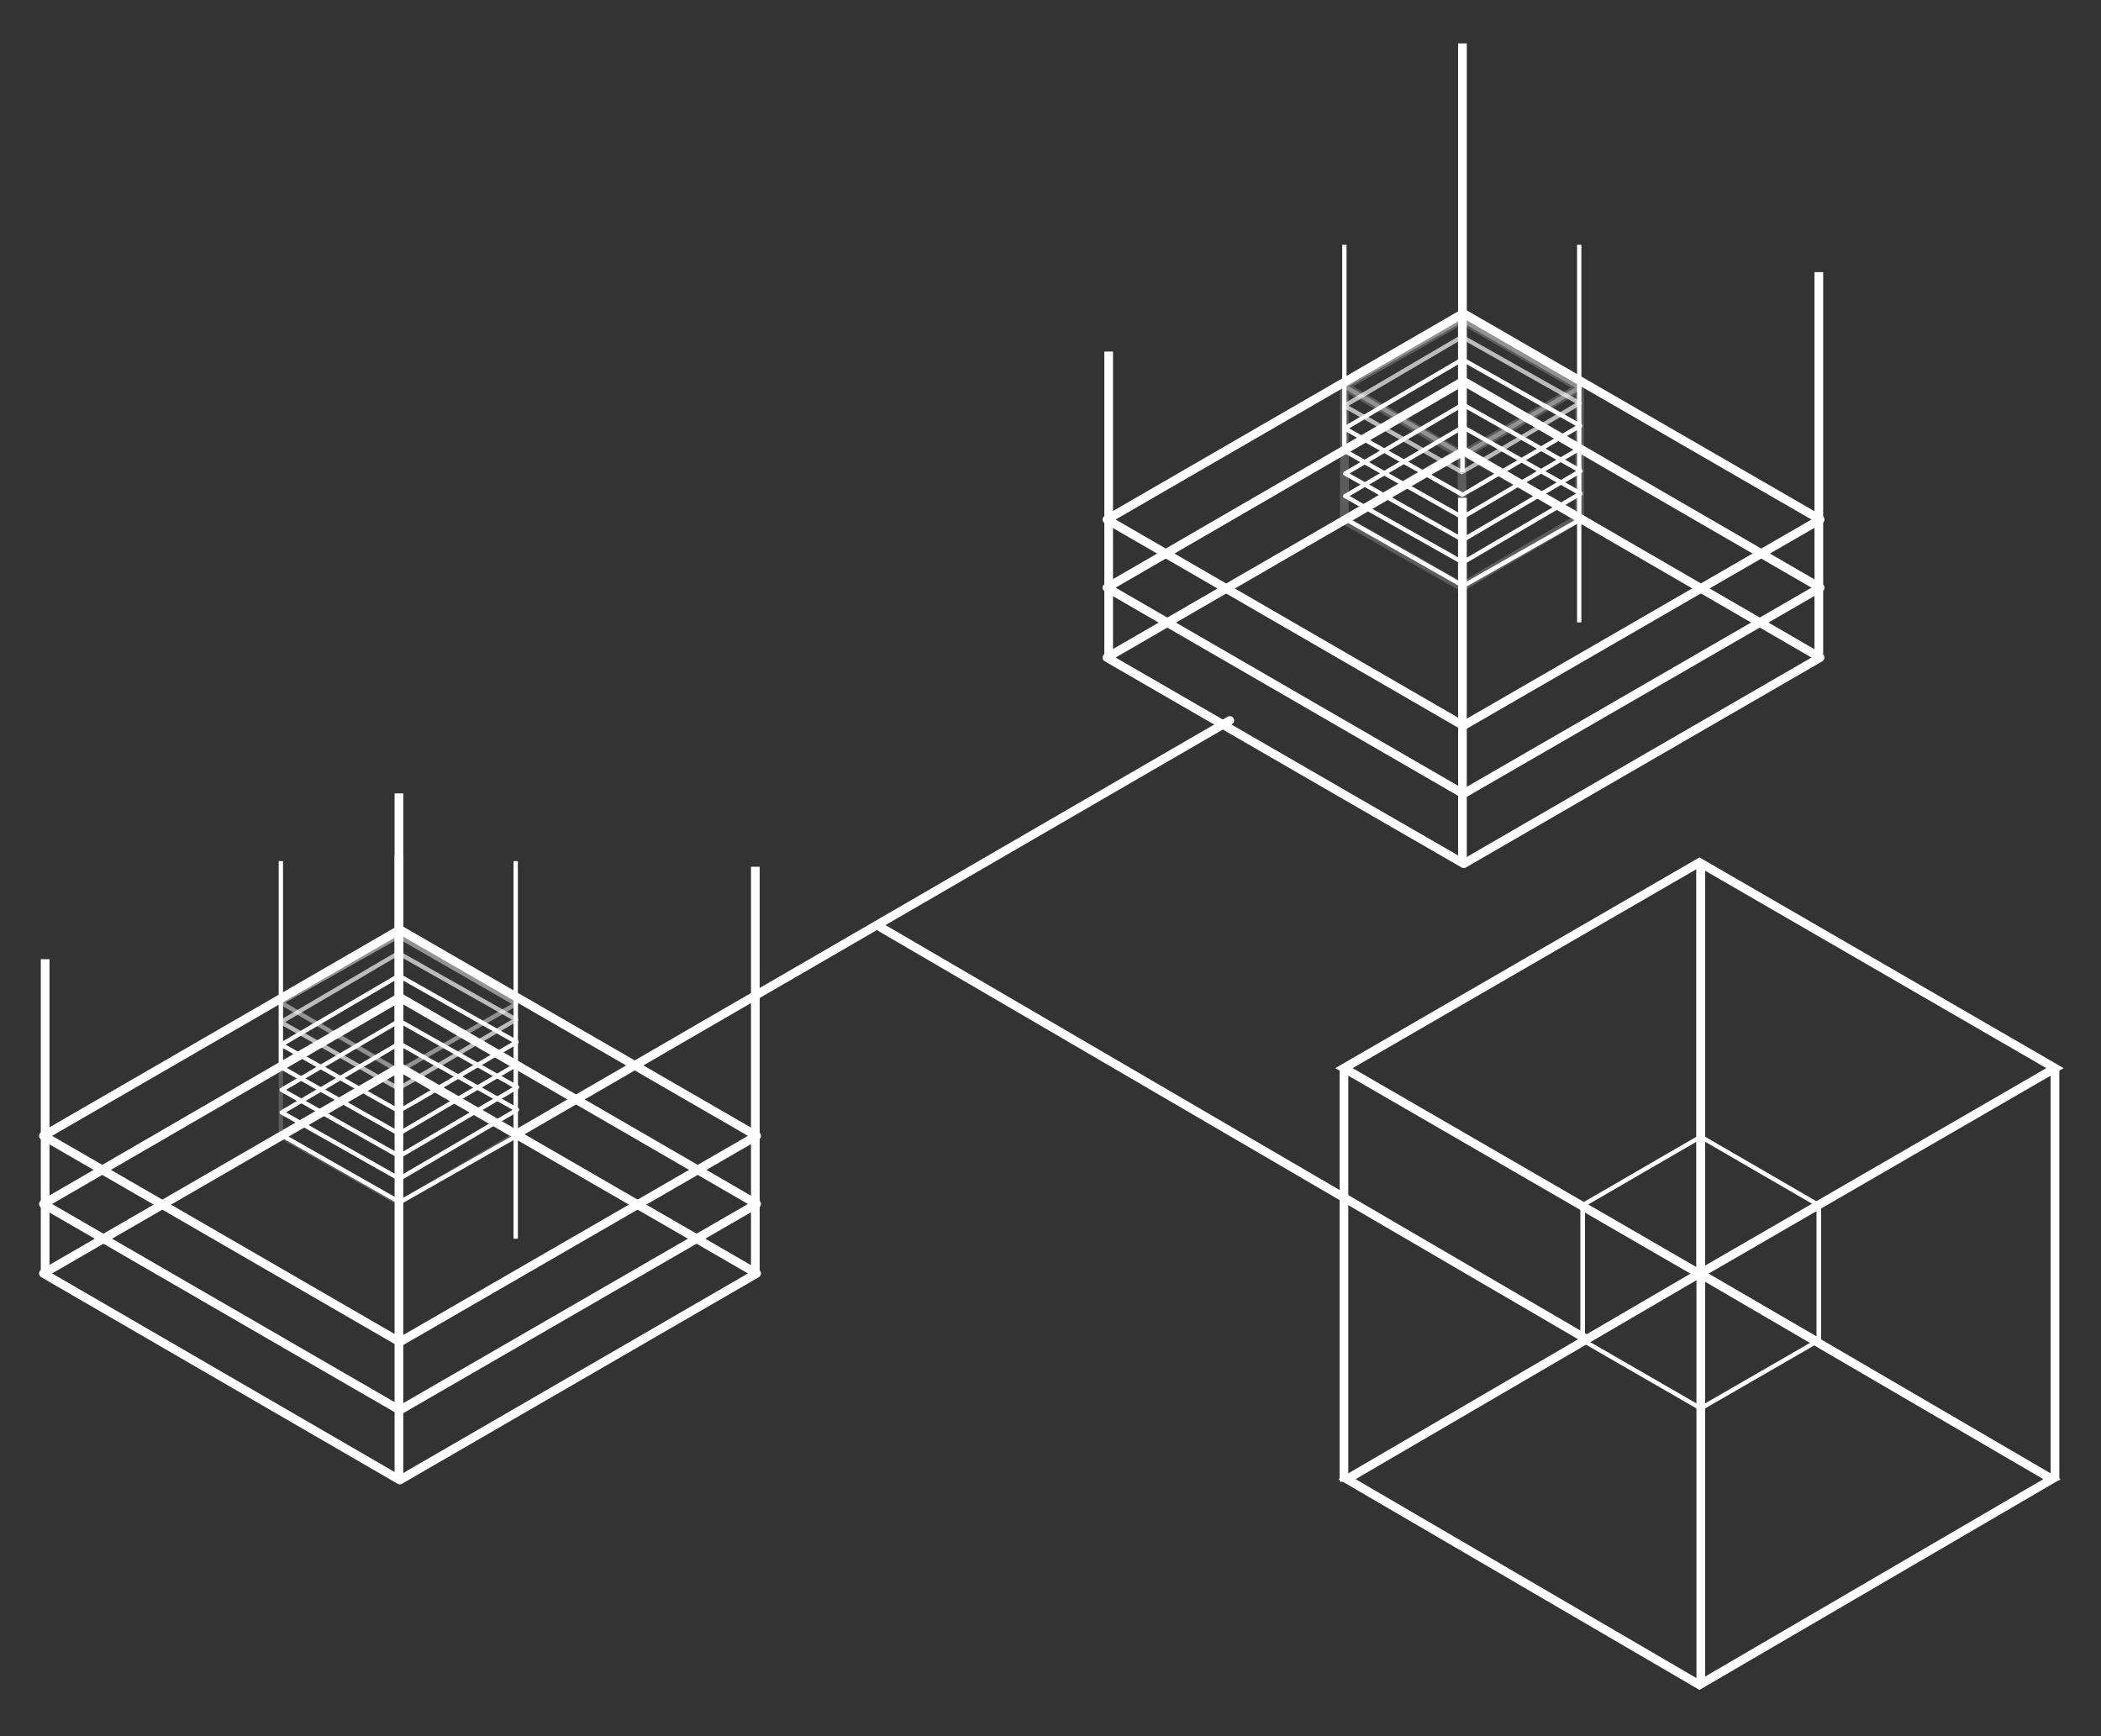 <?xml version="1.0" encoding="utf-8"?>
<!-- Generator: Adobe Illustrator 22.1.0, SVG Export Plug-In . SVG Version: 6.00 Build 0)  -->
<svg version="1.1" id="Layer_1" xmlns="http://www.w3.org/2000/svg" xmlns:xlink="http://www.w3.org/1999/xlink" x="0px" y="0px"
	 viewBox="0 0 484 400" style="enable-background:new 0 0 484 400;" xml:space="preserve">
<rect x="0" y="0" width="484" height="400" fill="#333333" stroke="none"/>
<style type="text/css">
	.st0{fill:none;stroke:#FFFFFF;stroke-width:2;stroke-linecap:round;enable-background:new    ;}
	.st1{fill:none;stroke:#FFFFFF;stroke-width:2;stroke-linecap:round;}
	.st2{fill:none;stroke:#FFFFFF;stroke-width:2;stroke-dasharray:378.52,378.52;}
	.st3{fill:none;stroke:#FFFFFF;stroke-width:2;stroke-dasharray:376.09,376.09;}
	.st4{opacity:0.994;fill:none;stroke:#FFFFFF;stroke-linejoin:round;enable-background:new    ;}
	.st5{fill:none;stroke:#FFFFFF;stroke-linejoin:round;}
	.st6{opacity:0.995;fill:none;stroke:#FFFFFF;stroke-linejoin:round;enable-background:new    ;}
	.st7{fill:#00659C;fill-opacity:0;}
	.st8{fill:none;stroke:#FFFFFF;stroke-width:2;stroke-dasharray:94.8,94.8;}
	.st9{opacity:0.998;fill:none;stroke:#FFFFFF;stroke-width:2;stroke-dasharray:94.9;enable-background:new    ;}
	
		.st10{opacity:0.992;fill:none;stroke:#FFFFFF;stroke-width:2;stroke-linecap:round;stroke-linejoin:round;stroke-dasharray:380,380;enable-background:new    ;}
	.st11{fill:none;stroke:#FFFFFF;stroke-width:2;stroke-linecap:round;stroke-linejoin:round;}
	.st12{fill:none;stroke:#FFFFFF;stroke-width:2;stroke-linecap:round;stroke-linejoin:round;stroke-opacity:0;}
	.st13{fill:none;stroke:#FFFFFF;stroke-width:2;stroke-dasharray:107,107;stroke-dashoffset:-45;}
	.st14{opacity:0.667;fill:none;stroke:#FFFFFF;stroke-linejoin:round;enable-background:new    ;}
	.st15{opacity:0.333;fill:none;stroke:#FFFFFF;stroke-linejoin:round;enable-background:new    ;}
	.st16{fill:none;stroke:#FFFFFF;stroke-dasharray:96,96;stroke-dashoffset:67;}
	.st17{fill:none;stroke:#FFFFFF;stroke-width:2;stroke-dasharray:96,96;stroke-dashoffset:28;}
	.st18{fill:none;stroke:#FFFFFF;stroke-dasharray:96,96;stroke-dashoffset:9;}
	.st19{fill:none;stroke:#FFFFFF;stroke-dasharray:96,96;stroke-dashoffset:48;}
	.st20{fill:none;stroke:#FFFFFF;stroke-linejoin:round;stroke-opacity:0;}
	.st21{opacity:0.2;fill:none;stroke:#FFFFFF;stroke-linejoin:round;enable-background:new    ;}
	.st22{fill:none;stroke:#FFFFFF;stroke-width:2;stroke-dasharray:107,107;stroke-dashoffset:-21;}
	.st23{fill:none;stroke:#FFFFFF;stroke-width:2;stroke-dasharray:107,107;}
	.st24{fill:none;stroke:#FFFFFF;stroke-dasharray:96,96;stroke-dashoffset:28;}
	.st25{fill:none;stroke:#FFFFFF;stroke-width:2;stroke-linejoin:round;stroke-opacity:0;}
	.st26{opacity:0.2;fill:none;stroke:#FFFFFF;stroke-width:2;stroke-linejoin:round;enable-background:new    ;}
	.st27{fill:none;stroke:#FFFFFF;stroke-width:2;stroke-dasharray:107,107;stroke-dashoffset:-23;}
	.st28{fill:none;stroke:#FFFFFF;stroke-width:2;stroke-dasharray:107,107;stroke-dashoffset:-10;}
	.st29{fill:none;stroke:#FFFFFF;stroke-width:2;stroke-dasharray:107,107;stroke-dashoffset:-5;}
</style>
<title>DottedField_MotionTest2 2</title>
<desc>Created with Sketch.</desc>
<g id="Page-1" transform="translate(120.6,376.7) translate(-194,-341)">
	<path id="Connector_1" class="st0" d="M275.5,177.5l162.8,95"/>
	<path id="Connector2" class="st1" d="M192.5,225.5l164.2-95.2"/>
	<g id="Parent" transform="translate(383,163)">
		<path id="ParentLineBack" class="st2" d="M82.2,0.8v94.8"/>
		<path id="ParentBase" class="st3" d="M81.9,189.5L0.7,142.1l81.2-47.4l81.2,47.4L81.9,189.5z"/>
		<path id="ParentCoreRightBack" class="st4" d="M82.2,94.3l27.2,15.8V78.9l-0.3-0.1L82.2,63.2V94.3z"/>
		<path id="ParentCoreLeftFront" class="st5" d="M55,78.9l27.2,15.8v31.1L55,110.1V78.9z"/>
		<path id="ParentCoreLeftBack" class="st5" d="M82.2,94.3L55,110.1V78.9l0.3-0.1l26.9-15.6V94.3z"/>
		<path id="ParentCoreRightFront" class="st6" d="M109.4,78.9L82.2,94.7v31.1l27.2-15.7V78.9z"/>
		<path id="ParentFill" class="st7" d="M0.6,47.5l81.9-48l81,48v93.7l-82,48.3L0.6,141.2V47.5z"/>
		<path id="ParentTop" class="st2" d="M81.9,94.8L0,47.4L81.9,0l81.9,47.4L81.9,94.8z"/>
		<path id="ParentLineLeft" class="st8" d="M0,47.9v94.8"/>
		<path id="ParentLineFront" class="st8" d="M82.2,95.1v94.8"/>
		<path id="ParentLineRight" class="st9" d="M163.8,47.5v94.9"/>
		<path id="ParentLineBack-2" class="st2" d="M82.2,0.8v94.8"/>
	</g>
	<path id="LeftBase" class="st10" d="M192.7,225.9l55,31.8l-82.2,47.6l-82.1-47.6l82.1-47.5L192.7,225.9"/>
	<g id="LeftCopy" transform="translate(83,103)">
		<path id="LeftBox2" class="st11" d="M82.5,186.2L0.4,138.7l82.1-47.6l82.2,47.6L82.5,186.2z"/>
		<path id="LeftBox3" class="st11" d="M82.5,170.5L0.4,123l82.1-47.5l82.2,47.5L82.5,170.5z"/>
		<path id="LeftBox4" class="st12" d="M82.5,154.8L0.4,107.3l82.1-47.5l82.2,47.5L82.5,154.8z"/>
		<path id="LeftBoxLineBack" class="st13" d="M82.3,13.3v94"/>
		<path id="LeftCore1" class="st5" d="M82.3,107.3l-26.9,15.6l27.1,15.4l0,0l27.1-15.4L82.3,107.3z"/>
		<path id="LeftCore2" class="st5" d="M55.3,117.6l27.1-15.9l27.1,15.3c0,0-26.9,15.8-27.1,15.9L55.3,117.6z"/>
		<path id="LeftCore3" class="st5" d="M55.3,112.4l27.1-15.9l27.1,15.3c0,0-26.9,15.8-27.1,15.9L55.3,112.4z"/>
		<path id="LeftCore4" class="st5" d="M55.2,107.2l27.1-15.9l27.1,15.3c0,0-27,15.8-27.1,15.9L55.2,107.2z"/>
		<path id="LeftCore5" class="st5" d="M55.2,102l27.1-15.9l27.1,15.3c0,0-27,15.9-27.1,15.9L55.2,102z"/>
		<path id="LeftCore6" class="st14" d="M55.1,96.8l27.1-15.9l27.1,15.3c0,0-27,15.9-27.1,15.9L55.1,96.8z"/>
		<path id="LeftCore7" class="st15" d="M109.3,92.6l-26.9,15.5L55.1,92.3L82.2,77L109.3,92.6z"/>
		<path id="LeftBox5" class="st12" d="M82.5,139.2L0.4,91.6l82.1-47.5l82.2,47.5L82.5,139.2z"/>
		<path id="LeftBox6" class="st12" d="M82.5,123.5L0.4,76l82.1-47.6L164.7,76L82.5,123.5z"/>
		<path id="LeftCoreLineFront" class="st16" d="M82.3,75.1v95.6"/>
		<path id="LeftCoreLineBack" class="st17" d="M82.3,44.1v95.6"/>
		<path id="LeftCoreLineRight" class="st18" d="M109.2,59.7v95.7"/>
		<path id="LeftCoreLineLeft" class="st19" d="M55.1,59.7v95.7"/>
		<path id="LeftBoxFinal" class="st20" d="M0.8,59.3v95.4V59.3z M82.3,106.9v95.4V106.9z M164.4,60.9v95.3V60.9z M82.6,13.3v95.4
			V13.3z M82.5,201.9L0.4,154.3l82.1-47.5l82.2,47.5L82.5,201.9z M82.5,107.8L0.4,60.3l82.1-47.6l82.2,47.6L82.5,107.8z"/>
		<path id="LeftBoxFill" class="st7" d="M1.6,60.5L83.1,14L164,60.5v93.7l-81.5,47.3L1.6,154.2V60.5z"/>
		<path id="LeftCoreFinal" class="st21" d="M55.1,92.3v30.5V92.3z M82.2,107.2v32.3v-37.3V107.2z M82.2,77.4v30.8V77.4z M109.3,92.6
			v30.2V92.6z M82.2,107.2l-27.1,15.9l27.1,15.4l0.3-0.2l26.8-15.7L82.2,107.2z M109.3,92.6l-27.1,15.6L55.1,92.3L82.2,77
			L109.3,92.6z"/>
		<path id="LeftBoxLineLeft" class="st22" d="M0.8,61.3v93"/>
		<path id="LeftBoxLineFront" class="st23" d="M82.3,108v94"/>
		<path id="LeftBoxLineRight" class="st23" d="M164.4,61v93"/>
		<path id="LeftBox7" class="st12" d="M82.5,108.1L0.4,60.6L82.5,13l82.2,47.6L82.5,108.1z"/>
	</g>
	<path id="RightBase" class="st10" d="M383.4,147.6l-55-31.8l82.2-47.6l82.1,47.6l-82.1,47.5L383.4,147.6"/>
	<g id="RightCopy" transform="translate(328,-39)">
		<path id="RightBox2" class="st11" d="M82.5,186.2L0.4,138.7l82.1-47.6l82.2,47.6L82.5,186.2z"/>
		<path id="RightBox3" class="st11" d="M82.5,170.5L0.4,123l82.1-47.5l82.2,47.5L82.5,170.5z"/>
		<path id="RightBox4" class="st12" d="M82.5,154.8L0.4,107.3l82.1-47.5l82.2,47.5L82.5,154.8z"/>
		<path id="RightBoxLineBack" class="st23" d="M82.3,13.3v94"/>
		<path id="RightCore1" class="st5" d="M82.3,107.3l-26.9,15.6l27.1,15.4l0,0l27.1-15.4L82.3,107.3z"/>
		<path id="RightCore2" class="st5" d="M55.3,117.6l27.1-15.9l27.1,15.3c0,0-26.9,15.8-27.1,15.9L55.3,117.6z"/>
		<path id="RightCore3" class="st5" d="M55.3,112.4l27.1-15.9l27.1,15.3c0,0-26.9,15.8-27.1,15.9L55.3,112.4z"/>
		<path id="RightCore4" class="st5" d="M55.2,107.2l27.1-15.9l27.1,15.3c0,0-27,15.8-27.1,15.9L55.2,107.2z"/>
		<path id="RightCore5" class="st5" d="M55.2,102l27.1-15.9l27.1,15.3c0,0-27,15.9-27.1,15.9L55.2,102z"/>
		<path id="RightCore6" class="st14" d="M55.1,96.8l27.1-15.9l27.1,15.3c0,0-27,15.9-27.1,15.9L55.1,96.8z"/>
		<path id="RightCore7" class="st15" d="M109.3,92.6l-26.9,15.5L55.1,92.3L82.2,77L109.3,92.6z"/>
		<path id="RightBox5" class="st12" d="M82.5,139.2L0.4,91.6l82.1-47.5l82.2,47.5L82.5,139.2z"/>
		<path id="RightBox6" class="st12" d="M82.5,123.5L0.4,76l82.1-47.6L164.7,76L82.5,123.5z"/>
		<path id="RightCoreLineFront" class="st16" d="M82.3,75.1v95.6"/>
		<path id="RightCoreLineBack" class="st24" d="M82.3,44.1v95.6"/>
		<path id="RightCoreLineRight" class="st18" d="M109.2,59.7v95.7"/>
		<path id="RightCoreLineLeft" class="st19" d="M55.1,59.7v95.7"/>
		<path id="RightBoxFill" class="st7" d="M1.6,60.5L83.1,14L164,60.5v93.7l-81.5,47.3L1.6,154.2V60.5z"/>
		<path id="RightBoxFinal" class="st25" d="M0.8,59.3v95.4V59.3z M82.3,106.9v95.4V106.9z M164.4,60.9v95.3V60.9z M82.6,13.3v95.4
			V13.3z M82.5,201.9L0.4,154.3l82.1-47.5l82.2,47.5L82.5,201.9z M82.5,107.8L0.4,60.3l82.1-47.6l82.2,47.6L82.5,107.8z"/>
		<path id="RightCoreFinal" class="st26" d="M55.1,92.3v30.5V92.3z M82.2,107.2v32.3v-37.3V107.2z M82.2,77.4v30.8V77.4z
			 M109.3,92.6v30.2V92.6z M82.2,107.2l-27.1,15.9l27.1,15.4l0.3-0.2l26.8-15.7L82.2,107.2z M109.3,92.6l-27.1,15.6L55.1,92.3
			L82.2,77L109.3,92.6z"/>
		<path id="RightBoxLineLeft" class="st27" d="M0.8,61.3v93"/>
		<path id="RightBoxLineFront" class="st28" d="M82.3,108v94"/>
		<path id="RightBoxLineRight" class="st29" d="M164.4,61v93"/>
		<path id="RightBox7" class="st12" d="M82.5,108.1L0.4,60.6L82.5,13l82.2,47.6L82.5,108.1z"/>
	</g>
</g>
</svg>

